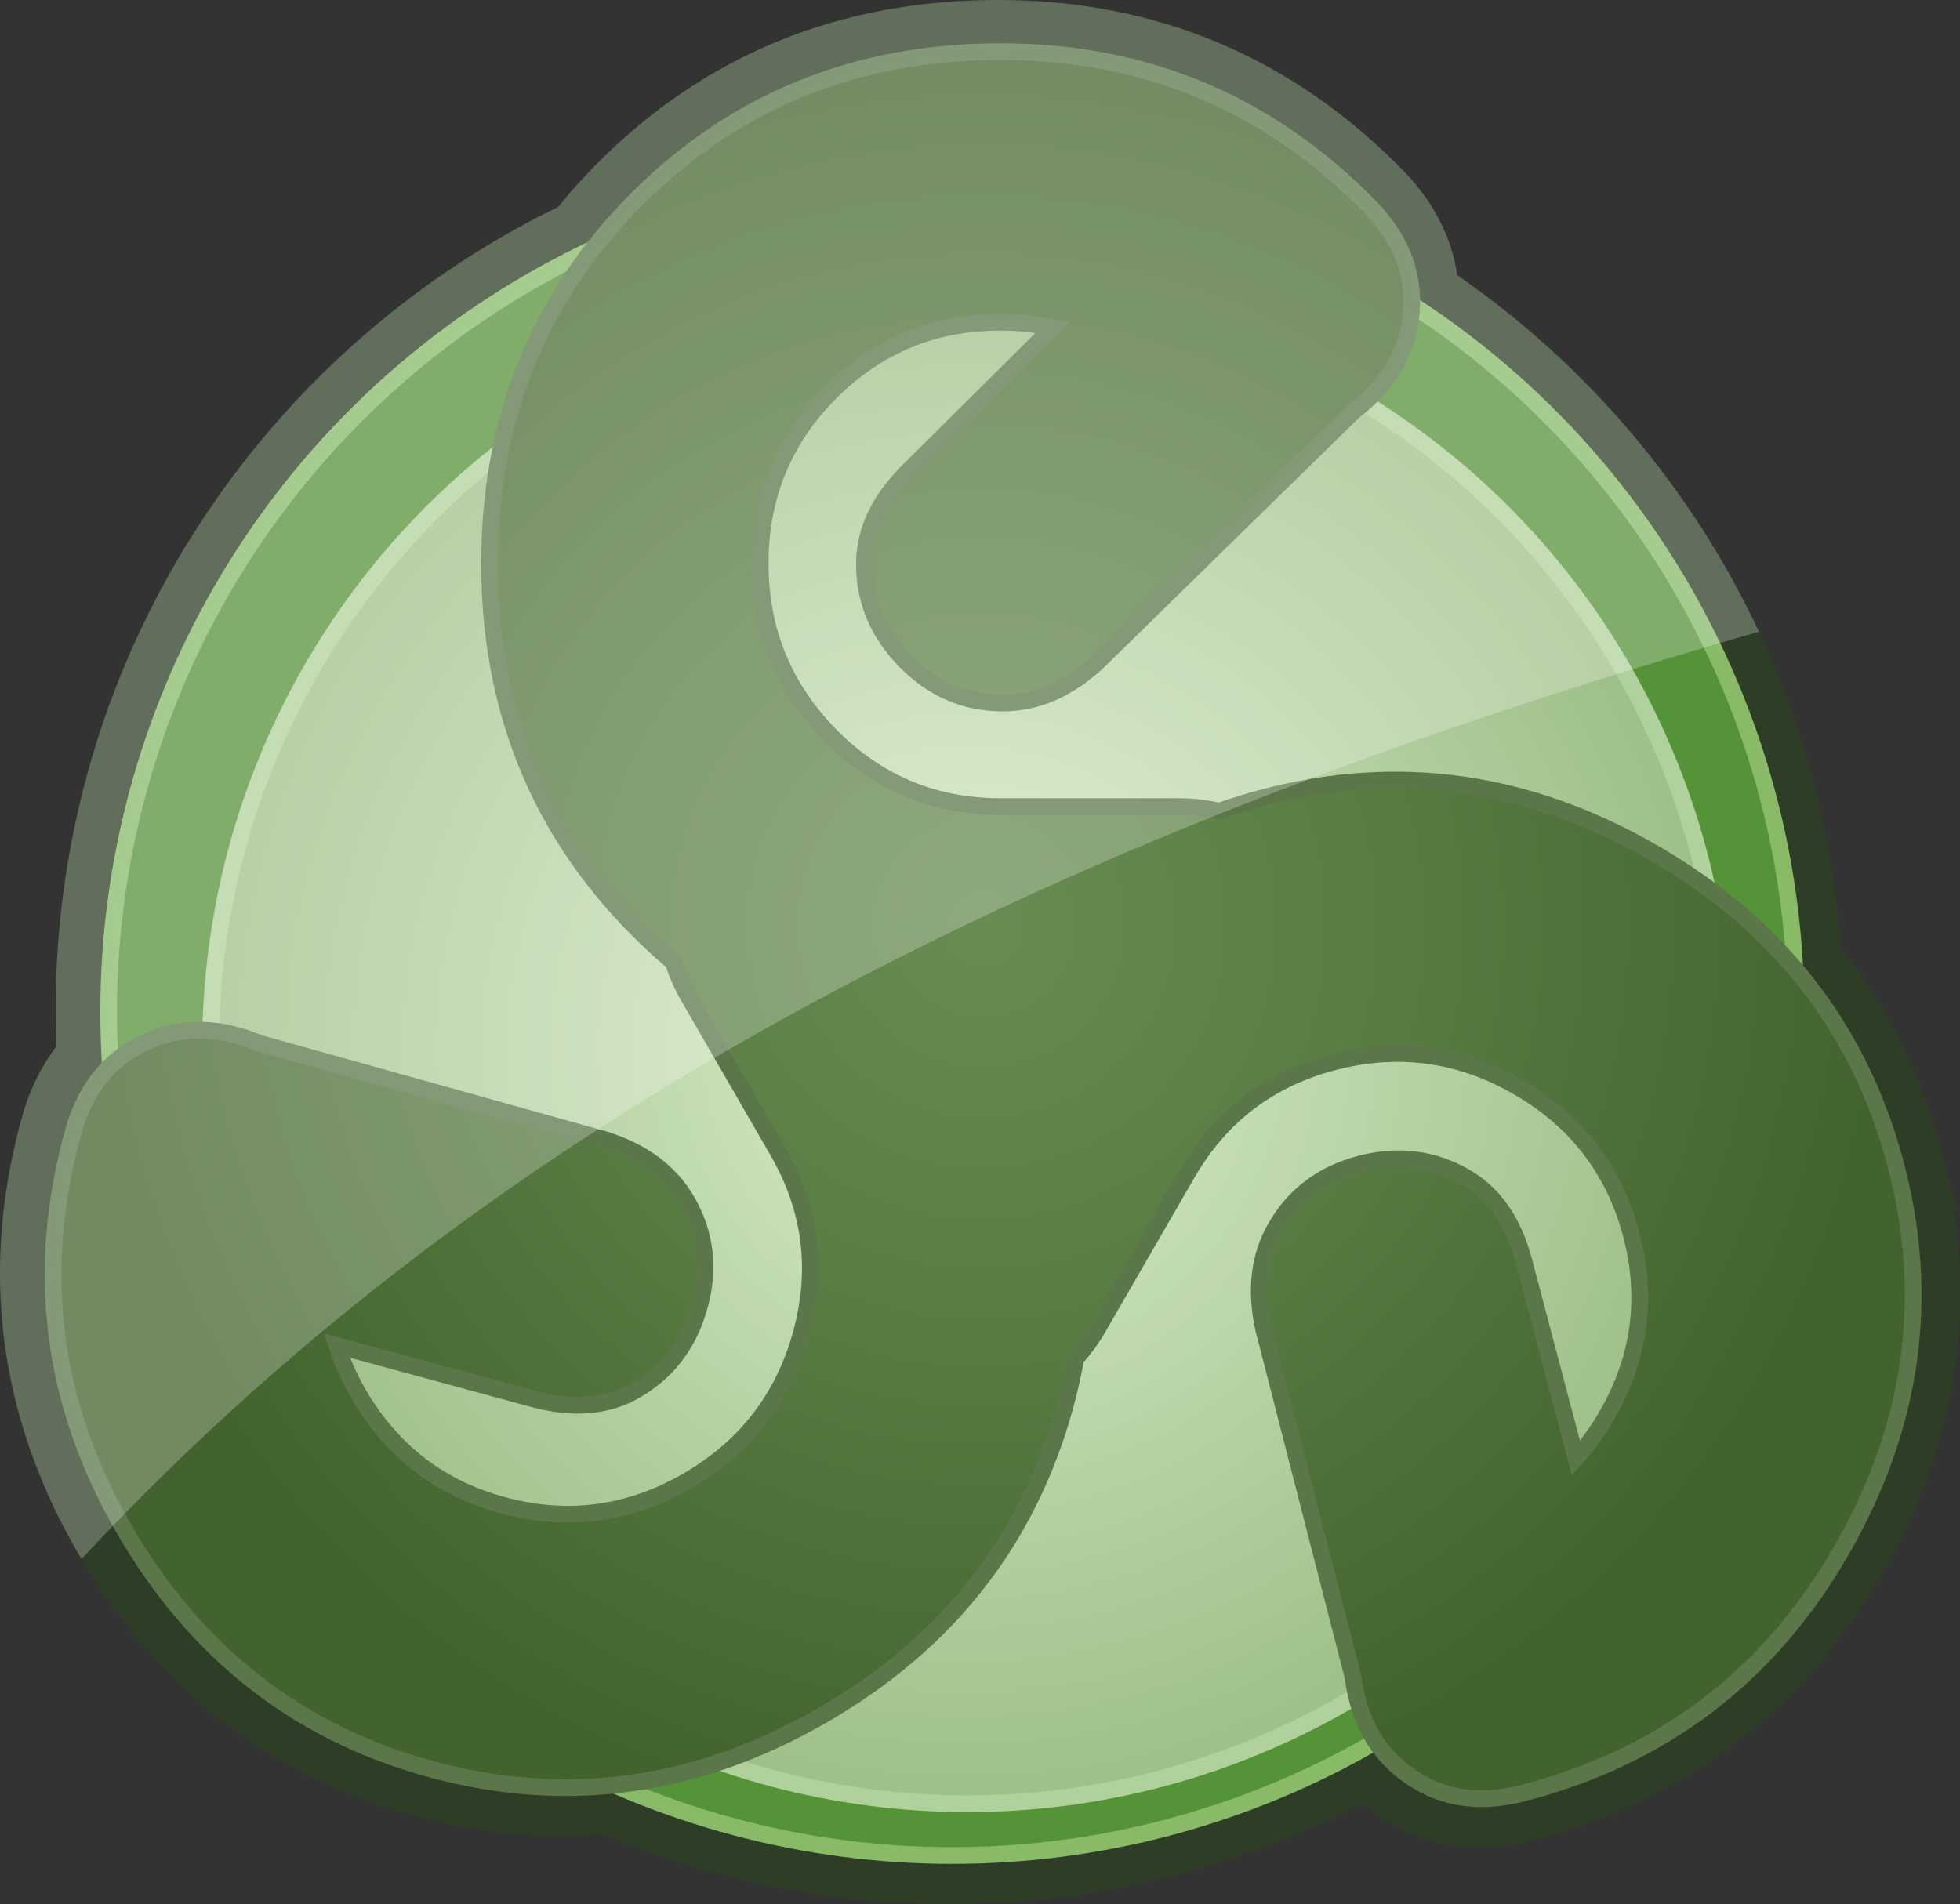 <?xml version="1.0" encoding="UTF-8" standalone="no"?>
<svg
   xmlns:dc="http://purl.org/dc/elements/1.1/"
   xmlns:cc="http://creativecommons.org/ns#"
   xmlns:rdf="http://www.w3.org/1999/02/22-rdf-syntax-ns#"
   xmlns:svg="http://www.w3.org/2000/svg"
   xmlns="http://www.w3.org/2000/svg"
   xml:space="preserve"
   enable-background="new 0 0 792 612"
   viewBox="0 0 586.638 570"
   height="608"
   width="625.747"
   y="0px"
   x="0px"
   id="Logo"
   version="1.1"><rect x="0" y="0" width="586.638" height="570" fill="#333333" stroke="none"/><defs
     id="defs44" /><g
     transform="translate(-115.914,-23.832)"
     id="g41"><path
       style="fill:#ffffff;stroke:#2e3d25;stroke-width:30"
       id="path5"
       d="m 682.256,371.344 c -5.95,-22.158 -15.966,-41.487 -30.027,-58.002 -4.224,-83.34 -48.864,-156.008 -114.702,-198.825 0.009,-0.362 0.03,-0.718 0.03,-1.083 0,-10.023 -4,-19.25 -12,-27.672 -30.406,-31.281 -67.406,-46.93 -111,-46.93 -43.203,0 -79.501,14.719 -108.899,44.156 -4.755,4.76 -9.119,9.704 -13.105,14.826 -85.685,40.38 -144.996,127.516 -144.996,228.518 0,5.421 0.191,10.797 0.527,16.133 -4.942,4.795 -8.571,11.083 -10.875,18.877 -11.887,41.973 -6.939,81.84 14.857,119.594 21.602,37.414 52.497,61.488 92.689,72.23 18.347,4.905 36.408,6.426 54.185,4.585 30.963,13.548 65.158,21.081 101.117,21.081 46.198,0 89.493,-12.417 126.745,-34.081 3.282,4.959 7.652,9.033 13.138,12.2 8.682,5.012 18.672,6.16 29.965,3.443 42.293,-10.691 74.346,-34.91 96.143,-72.664 21.6,-37.414 27.001,-76.207 16.208,-116.386 z" /><circle
       style="fill:#559338;stroke:#88ba68;stroke-width:5"
       id="circle7"
       r="252.5"
       cy="326.791"
       cx="400.939" /><radialGradient
       gradientUnits="userSpaceOnUse"
       r="226.5"
       cy="337.291"
       cx="405.44"
       id="SVGID_1_"><stop
         id="stop9"
         style="stop-color:#D8EDCA"
         offset="0" /><stop
         id="stop11"
         style="stop-color:#9EBF88"
         offset="1" /></radialGradient><circle
       style="fill:url(#SVGID_1_);stroke:#b0d19b;stroke-width:5"
       id="circle14"
       r="226.5"
       cy="337.291"
       cx="405.439" /><radialGradient
       gradientUnits="userSpaceOnUse"
       r="270.064"
       cy="300.789"
       cx="410.165"
       id="SVGID_2_"><stop
         id="stop16"
         style="stop-color:#688C51"
         offset="0" /><stop
         id="stop18"
         style="stop-color:#587B42"
         offset="0.475" /><stop
         id="stop20"
         style="stop-color:#42632D"
         offset="1" /></radialGradient><path
       style="fill:url(#SVGID_2_);stroke:#5b7749;stroke-width:5"
       id="path23"
       d="m 683.139,371.803 c -10.791,-40.186 -34.926,-71.087 -72.387,-92.716 -37.463,-21.629 -76.373,-27.125 -116.746,-16.479 -4.532,1.195 -8.94,2.567 -13.236,4.1 -3.688,-0.938 -7.661,-1.416 -11.932,-1.416 H 415.44 c -20,0 -37,-7.117 -51,-21.359 -14,-14.234 -21,-31.383 -21,-51.445 0,-20.047 6.992,-37.094 20.984,-51.133 13.984,-14.039 30.977,-21.063 50.969,-21.063 5.188,0 10.383,0.547 15.586,1.633 l -43.063,42.75 c -8.852,8.734 -13.273,18.055 -13.273,27.969 0,11.109 4.094,20.828 12.297,29.156 8.203,8.328 17.899,12.492 29.102,12.492 10,0 19.398,-4.031 28.203,-12.102 l 76.797,-75.203 c 11.594,-8.82 17.398,-19.852 17.398,-33.094 0,-10.023 -4,-19.25 -12,-27.672 -30.406,-31.281 -67.406,-46.93 -111,-46.93 -43.204,0 -79.5,14.719 -108.899,44.156 -29.406,29.438 -44.102,65.789 -44.102,109.047 0,43.258 14.695,79.703 44.102,109.344 3.539,3.568 7.181,6.917 10.92,10.055 1.031,3.403 2.527,6.821 4.51,10.256 l 26.699,46.245 c 10,17.32 12.336,35.602 7.002,54.846 -5.327,19.242 -16.678,33.879 -34.053,43.91 -17.361,10.023 -35.621,12.49 -54.775,7.393 -19.15,-5.092 -33.729,-16.295 -43.725,-33.609 -2.594,-4.492 -4.718,-9.264 -6.379,-14.314 l 58.554,15.92 c 11.99,3.297 22.272,2.467 30.858,-2.49 9.621,-5.555 15.991,-13.959 19.102,-25.227 3.111,-11.27 1.869,-21.748 -3.732,-31.449 -5,-8.66 -13.19,-14.785 -24.582,-18.375 L 193.414,336.093 c -13.436,-5.63 -25.891,-5.141 -37.359,1.48 -8.681,5.012 -14.671,13.089 -17.964,24.229 -11.887,41.973 -6.939,81.84 14.857,119.594 21.602,37.414 52.497,61.488 92.69,72.23 40.197,10.748 79.026,5.299 116.488,-16.33 37.461,-21.629 61.677,-52.578 72.643,-92.865 1.277,-4.691 2.324,-9.361 3.16,-14.012 2.413,-2.584 4.609,-5.572 6.578,-8.984 l 26.699,-46.244 c 10,-17.32 24.664,-28.484 43.998,-33.487 19.328,-5.007 37.678,-2.495 55.053,7.536 17.361,10.023 28.629,24.602 33.791,43.74 5.166,19.129 2.752,37.357 -7.244,54.67 -2.594,4.494 -5.666,8.719 -9.207,12.682 l -15.492,-58.668 c -3.137,-12.033 -8.998,-20.521 -17.584,-25.479 -9.621,-5.555 -20.084,-6.869 -31.398,-3.93 -11.314,2.941 -19.768,9.254 -25.369,18.957 -5,8.66 -6.209,18.814 -3.621,30.475 l 26.729,104.111 c 1.842,14.449 8.492,24.992 19.961,31.613 8.682,5.012 18.672,6.16 29.965,3.443 42.293,-10.691 74.346,-34.91 96.143,-72.664 21.6,-37.415 27.001,-76.208 16.208,-116.387 z" /><g
       id="g39"><linearGradient
         y2="330.265"
         x2="380.501"
         y1="95.266"
         x1="265.501"
         gradientUnits="userSpaceOnUse"
         id="SVGID_3_"><stop
           id="stop25"
           style="stop-color:#FFFFFF"
           offset="0" /><stop
           id="stop27"
           style="stop-color:#FFFFFF"
           offset="1" /></linearGradient><path
         style="opacity:0.25;fill:url(#SVGID_3_)"
         id="path30"
         d="m 137.208,361.342 c 2.304,-7.794 5.933,-14.082 10.875,-18.877 -0.336,-5.336 -0.527,-10.712 -0.527,-16.133 0,-101.002 59.312,-188.137 144.996,-228.518 3.986,-5.122 8.351,-10.065 13.105,-14.826 29.398,-29.438 65.696,-44.156 108.899,-44.156 43.594,0 80.594,15.648 111,46.93 8,8.422 12,17.648 12,27.672 0,0.365 -0.021,0.721 -0.03,1.083 38.732,25.189 70.124,60.713 90.271,102.661 4.848,-1.429 9.706,-2.847 14.579,-4.247 -20.205,-43.096 -51.554,-79.922 -90.329,-106.736 -0.645,-4.527 -1.898,-8.962 -3.729,-13.166 -2.794,-6.44 -6.867,-12.316 -11.888,-17.597 l -0.094,-0.101 -0.024,-0.024 C 519.871,58.38 501.3,45.391 480.842,36.75 460.393,28.094 438.141,23.823 414.557,23.832 c -23.298,-0.007 -45.188,3.991 -65.264,12.139 -20.079,8.131 -38.266,20.397 -54.251,36.417 -4.306,4.312 -8.334,8.776 -12.082,13.389 -89.041,43.399 -150.392,134.821 -150.404,240.553 0,3.633 0.081,7.231 0.228,10.798 -4.501,5.817 -7.804,12.614 -9.961,19.961 l -0.026,0.088 -0.022,0.076 c -4.541,16.027 -6.863,31.98 -6.861,47.741 -0.026,28.904 7.877,57.024 23.162,83.44 0.408,0.707 0.827,1.4 1.242,2.1 3.559,-3.827 7.143,-7.616 10.762,-11.353 -20.948,-37.234 -25.575,-76.515 -13.872,-117.839 z" /><linearGradient
         y2="330.259"
         x2="380.512"
         y1="95.26"
         x1="265.512"
         gradientUnits="userSpaceOnUse"
         id="SVGID_4_"><stop
           id="stop32"
           style="stop-color:#FFFFFF"
           offset="0" /><stop
           id="stop34"
           style="stop-color:#FFFFFF"
           offset="1" /></linearGradient><path
         style="opacity:0.25;fill:url(#SVGID_4_)"
         id="path37"
         d="m 537.526,114.517 c 0.009,-0.362 0.03,-0.718 0.03,-1.083 0,-10.023 -4,-19.25 -12,-27.672 -30.406,-31.281 -67.406,-46.93 -111,-46.93 -43.203,0 -79.501,14.719 -108.899,44.156 -4.755,4.76 -9.119,9.704 -13.105,14.826 -85.685,40.38 -144.996,127.516 -144.996,228.518 0,5.421 0.191,10.797 0.527,16.133 -4.942,4.795 -8.571,11.083 -10.875,18.877 -11.703,41.324 -7.076,80.605 13.871,117.84 3.641,-3.76 7.321,-7.46 11.022,-11.129 122.778,-121.7 278.53,-194.236 451.114,-246.516 4.848,-1.468 9.707,-2.922 14.581,-4.359 -20.146,-41.948 -51.537,-77.471 -90.27,-102.661 z" /></g></g></svg>